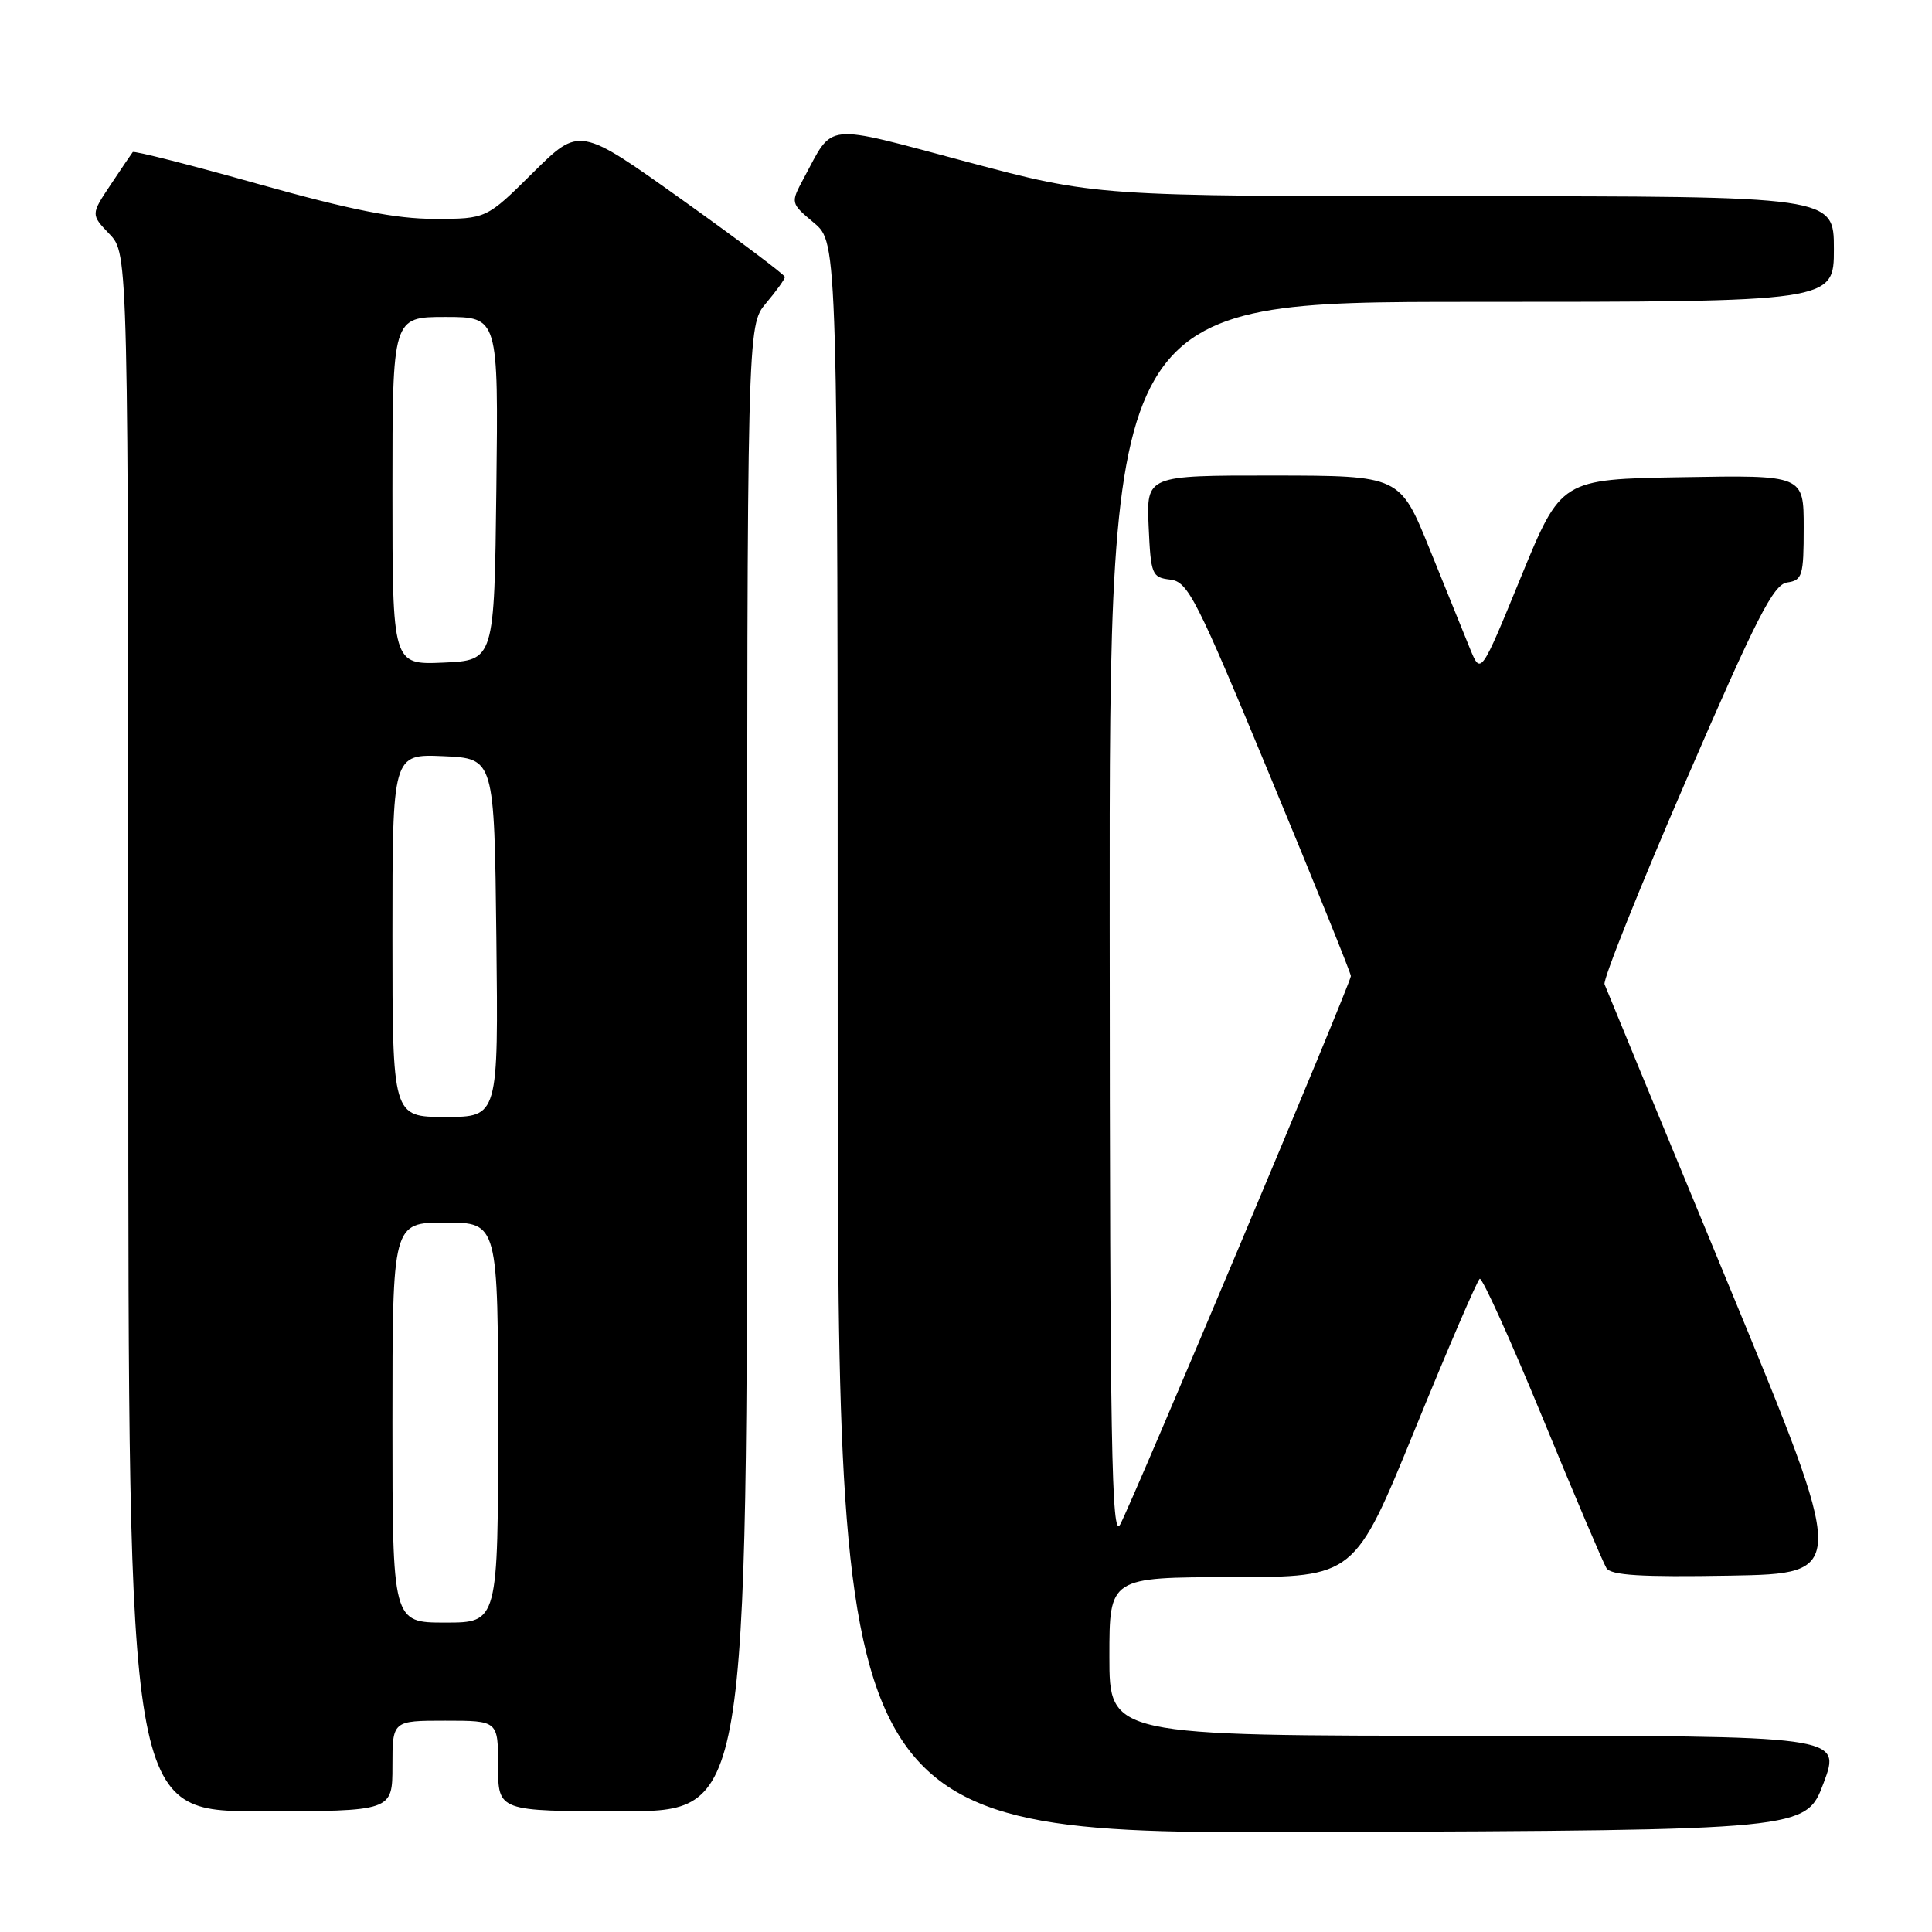 <?xml version="1.0" encoding="UTF-8" standalone="no"?>
<!DOCTYPE svg PUBLIC "-//W3C//DTD SVG 1.1//EN" "http://www.w3.org/Graphics/SVG/1.1/DTD/svg11.dtd" >
<svg xmlns="http://www.w3.org/2000/svg" xmlns:xlink="http://www.w3.org/1999/xlink" version="1.1" viewBox="0 0 256 256">
 <g >
 <path fill="currentColor"
d=" M 241.64 236.25 C 243.97 230.00 243.97 230.00 195.49 230.00 C 147.00 230.00 147.00 230.00 147.00 219.50 C 147.00 209.00 147.00 209.00 163.25 208.98 C 179.50 208.96 179.50 208.96 187.49 189.39 C 191.88 178.63 195.74 169.66 196.07 169.45 C 196.40 169.25 200.13 177.50 204.37 187.79 C 208.60 198.08 212.42 207.07 212.86 207.78 C 213.46 208.74 217.44 208.99 229.25 208.78 C 244.85 208.50 244.85 208.50 228.94 170.00 C 220.18 148.82 212.84 131.01 212.61 130.42 C 212.38 129.82 217.24 117.67 223.41 103.42 C 232.79 81.74 234.98 77.45 236.81 77.18 C 238.82 76.89 239.00 76.30 239.00 69.91 C 239.00 62.95 239.00 62.95 222.92 63.23 C 206.85 63.50 206.85 63.50 201.53 76.47 C 196.21 89.44 196.21 89.44 194.79 85.97 C 194.01 84.06 191.60 78.12 189.44 72.76 C 185.50 63.03 185.50 63.03 168.70 63.01 C 151.91 63.00 151.91 63.00 152.20 69.75 C 152.49 76.16 152.63 76.51 155.06 76.80 C 157.42 77.07 158.52 79.25 168.31 102.88 C 174.19 117.05 179.00 128.96 179.00 129.33 C 179.00 130.23 150.16 198.78 148.43 202.00 C 147.29 204.11 147.07 191.75 147.04 122.25 C 147.00 40.00 147.00 40.00 195.00 40.00 C 243.00 40.00 243.00 40.00 243.00 33.00 C 243.00 26.00 243.00 26.00 194.11 26.00 C 145.22 26.00 145.22 26.00 128.03 21.42 C 108.88 16.32 110.53 16.15 106.49 23.64 C 104.74 26.91 104.74 26.91 107.87 29.54 C 111.00 32.18 111.00 32.18 111.00 137.60 C 111.00 243.01 111.00 243.01 175.15 242.76 C 239.30 242.50 239.30 242.50 241.64 236.25 Z  M 52.00 234.00 C 52.00 228.00 52.00 228.00 59.00 228.00 C 66.00 228.00 66.00 228.00 66.00 234.00 C 66.00 240.00 66.00 240.00 82.50 240.00 C 99.00 240.00 99.00 240.00 99.00 141.58 C 99.00 43.15 99.00 43.15 101.50 40.18 C 102.88 38.55 104.00 36.98 104.00 36.70 C 104.00 36.42 97.88 31.82 90.40 26.48 C 76.79 16.77 76.79 16.77 70.62 22.88 C 64.45 29.00 64.45 29.00 57.57 29.00 C 52.44 29.00 46.53 27.83 34.29 24.40 C 25.26 21.86 17.75 19.95 17.59 20.15 C 17.44 20.34 16.12 22.28 14.67 24.46 C 12.03 28.42 12.03 28.42 14.51 31.02 C 17.00 33.61 17.00 33.61 17.00 136.80 C 17.00 240.00 17.00 240.00 34.50 240.00 C 52.00 240.00 52.00 240.00 52.00 234.00 Z  M 52.00 188.50 C 52.00 162.00 52.00 162.00 59.00 162.00 C 66.00 162.00 66.00 162.00 66.00 188.50 C 66.00 215.00 66.00 215.00 59.00 215.00 C 52.00 215.00 52.00 215.00 52.00 188.50 Z  M 52.00 123.95 C 52.00 99.91 52.00 99.91 58.75 100.20 C 65.50 100.50 65.50 100.50 65.77 124.25 C 66.04 148.00 66.04 148.00 59.02 148.00 C 52.00 148.00 52.00 148.00 52.00 123.95 Z  M 52.00 65.05 C 52.00 42.00 52.00 42.00 59.02 42.00 C 66.04 42.00 66.04 42.00 65.77 64.75 C 65.50 87.50 65.50 87.50 58.75 87.80 C 52.00 88.09 52.00 88.09 52.00 65.05 Z "/>
</g>
</svg>